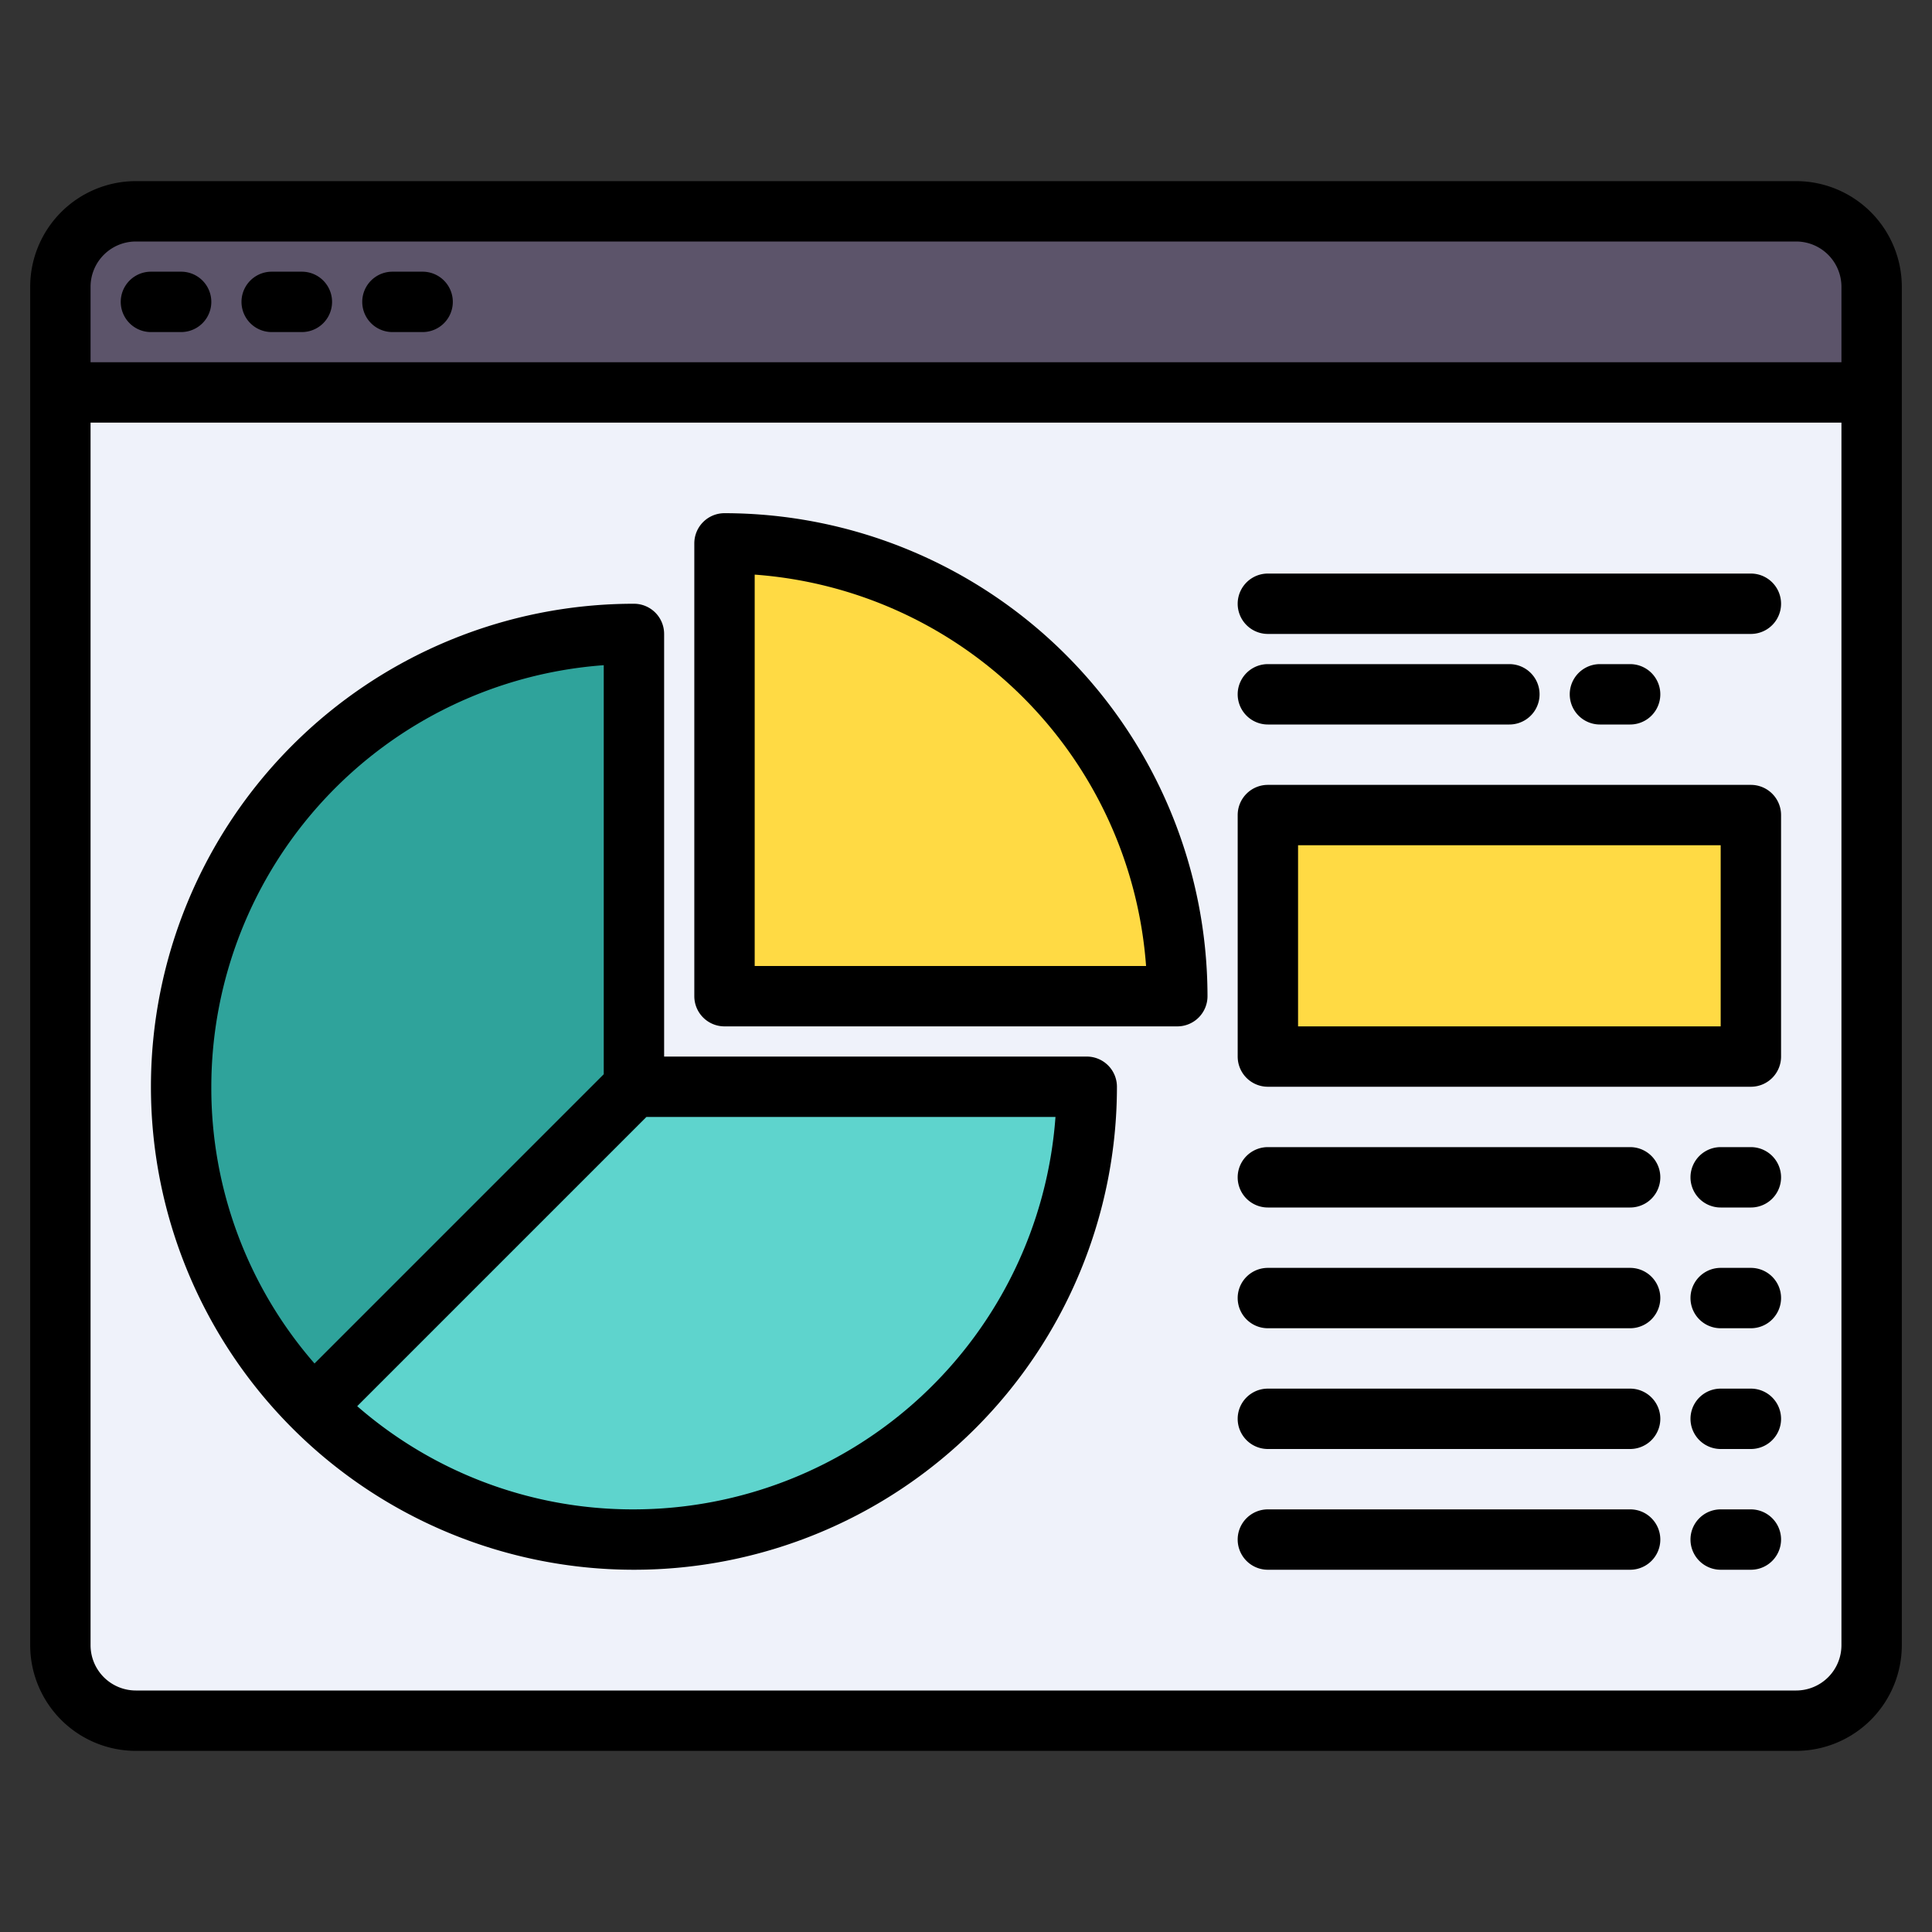 <?xml version="1.0"?>
<svg xmlns="http://www.w3.org/2000/svg"  version="1.1" width="512" height="512" x="0" y="0" viewBox="0 0 512 512" style="enable-background:new 0 0 512 512" xml:space="preserve" class=""><rect x="0" y="0" width="512" height="512" fill="#333333" stroke="none"/><g><g xmlns="http://www.w3.org/2000/svg"><g><g><path d="M496,104V436a19.994,19.994,0,0,1-20,20H36a19.994,19.994,0,0,1-20-20V104Z" fill="#eff2fa" data-original="#78b9eb" style="" class=""/><path d="M496,76v28H16V76A19.994,19.994,0,0,1,36,56H476A19.994,19.994,0,0,1,496,76Z" fill="#5c546a" data-original="#e0e0e2" style="" class=""/></g><path d="M312,264H192V144A120.005,120.005,0,0,1,312,264Z" fill="#ffda44" data-original="#ffda44" style="" class=""/><path d="M168,168V288L83.15,372.85A120,120,0,0,1,168,168Z" fill="#2fa39b" data-original="#ff9811" style="" class=""/><path d="M288,288A120,120,0,0,1,83.15,372.85L168,288Z" fill="#5ed4cd" data-original="#006df0" style="" class=""/><rect x="336" y="216" width="128" height="64" fill="#ffda44" data-original="#ffda44" style="" class=""/></g><g><path d="M476,48H36A28.031,28.031,0,0,0,8,76V436a28.031,28.031,0,0,0,28,28H476a28.031,28.031,0,0,0,28-28V76A28.031,28.031,0,0,0,476,48Zm12,388a12.01,12.01,0,0,1-12,12H36a12.01,12.01,0,0,1-12-12V112H488Zm0-340H24V76A12.01,12.01,0,0,1,36,64H476a12.01,12.01,0,0,1,12,12Z" fill="#000000" data-original="#000000" style="" class=""/><path d="M40,88h8a8,8,0,0,0,0-16H40a8,8,0,0,0,0,16Z" fill="#000000" data-original="#000000" style="" class=""/><path d="M72,88h8a8,8,0,0,0,0-16H72a8,8,0,0,0,0,16Z" fill="#000000" data-original="#000000" style="" class=""/><path d="M104,88h8a8,8,0,0,0,0-16h-8a8,8,0,0,0,0,16Z" fill="#000000" data-original="#000000" style="" class=""/><path d="M192,136a8,8,0,0,0-8,8V264a8,8,0,0,0,8,8H312a8,8,0,0,0,8-8A128.144,128.144,0,0,0,192,136Zm8,120V152.28A112.194,112.194,0,0,1,303.72,256Z" fill="#000000" data-original="#000000" style="" class=""/><path d="M288,280H176V168a8,8,0,0,0-8-8A128,128,0,1,0,296,288,8,8,0,0,0,288,280ZM56,288A112.152,112.152,0,0,1,160,176.283v108.4L83.349,361.337A111.133,111.133,0,0,1,56,288ZM168,400a111.136,111.136,0,0,1-73.337-27.349L171.314,296h108.4A112.154,112.154,0,0,1,168,400Z" fill="#000000" data-original="#000000" style="" class=""/><path d="M464,208H336a8,8,0,0,0-8,8v64a8,8,0,0,0,8,8H464a8,8,0,0,0,8-8V216A8,8,0,0,0,464,208Zm-8,64H344V224H456Z" fill="#000000" data-original="#000000" style="" class=""/><path d="M464,152H336a8,8,0,0,0,0,16H464a8,8,0,0,0,0-16Z" fill="#000000" data-original="#000000" style="" class=""/><path d="M336,192h64a8,8,0,0,0,0-16H336a8,8,0,0,0,0,16Z" fill="#000000" data-original="#000000" style="" class=""/><path d="M432,192a8,8,0,0,0,0-16h-8a8,8,0,0,0,0,16Z" fill="#000000" data-original="#000000" style="" class=""/><path d="M432,304H336a8,8,0,0,0,0,16h96a8,8,0,0,0,0-16Z" fill="#000000" data-original="#000000" style="" class=""/><path d="M464,304h-8a8,8,0,0,0,0,16h8a8,8,0,0,0,0-16Z" fill="#000000" data-original="#000000" style="" class=""/><path d="M432,336H336a8,8,0,0,0,0,16h96a8,8,0,0,0,0-16Z" fill="#000000" data-original="#000000" style="" class=""/><path d="M464,336h-8a8,8,0,0,0,0,16h8a8,8,0,0,0,0-16Z" fill="#000000" data-original="#000000" style="" class=""/><path d="M432,368H336a8,8,0,0,0,0,16h96a8,8,0,0,0,0-16Z" fill="#000000" data-original="#000000" style="" class=""/><path d="M464,368h-8a8,8,0,0,0,0,16h8a8,8,0,0,0,0-16Z" fill="#000000" data-original="#000000" style="" class=""/><path d="M432,400H336a8,8,0,0,0,0,16h96a8,8,0,0,0,0-16Z" fill="#000000" data-original="#000000" style="" class=""/><path d="M464,400h-8a8,8,0,0,0,0,16h8a8,8,0,0,0,0-16Z" fill="#000000" data-original="#000000" style="" class=""/></g></g></g></svg>
